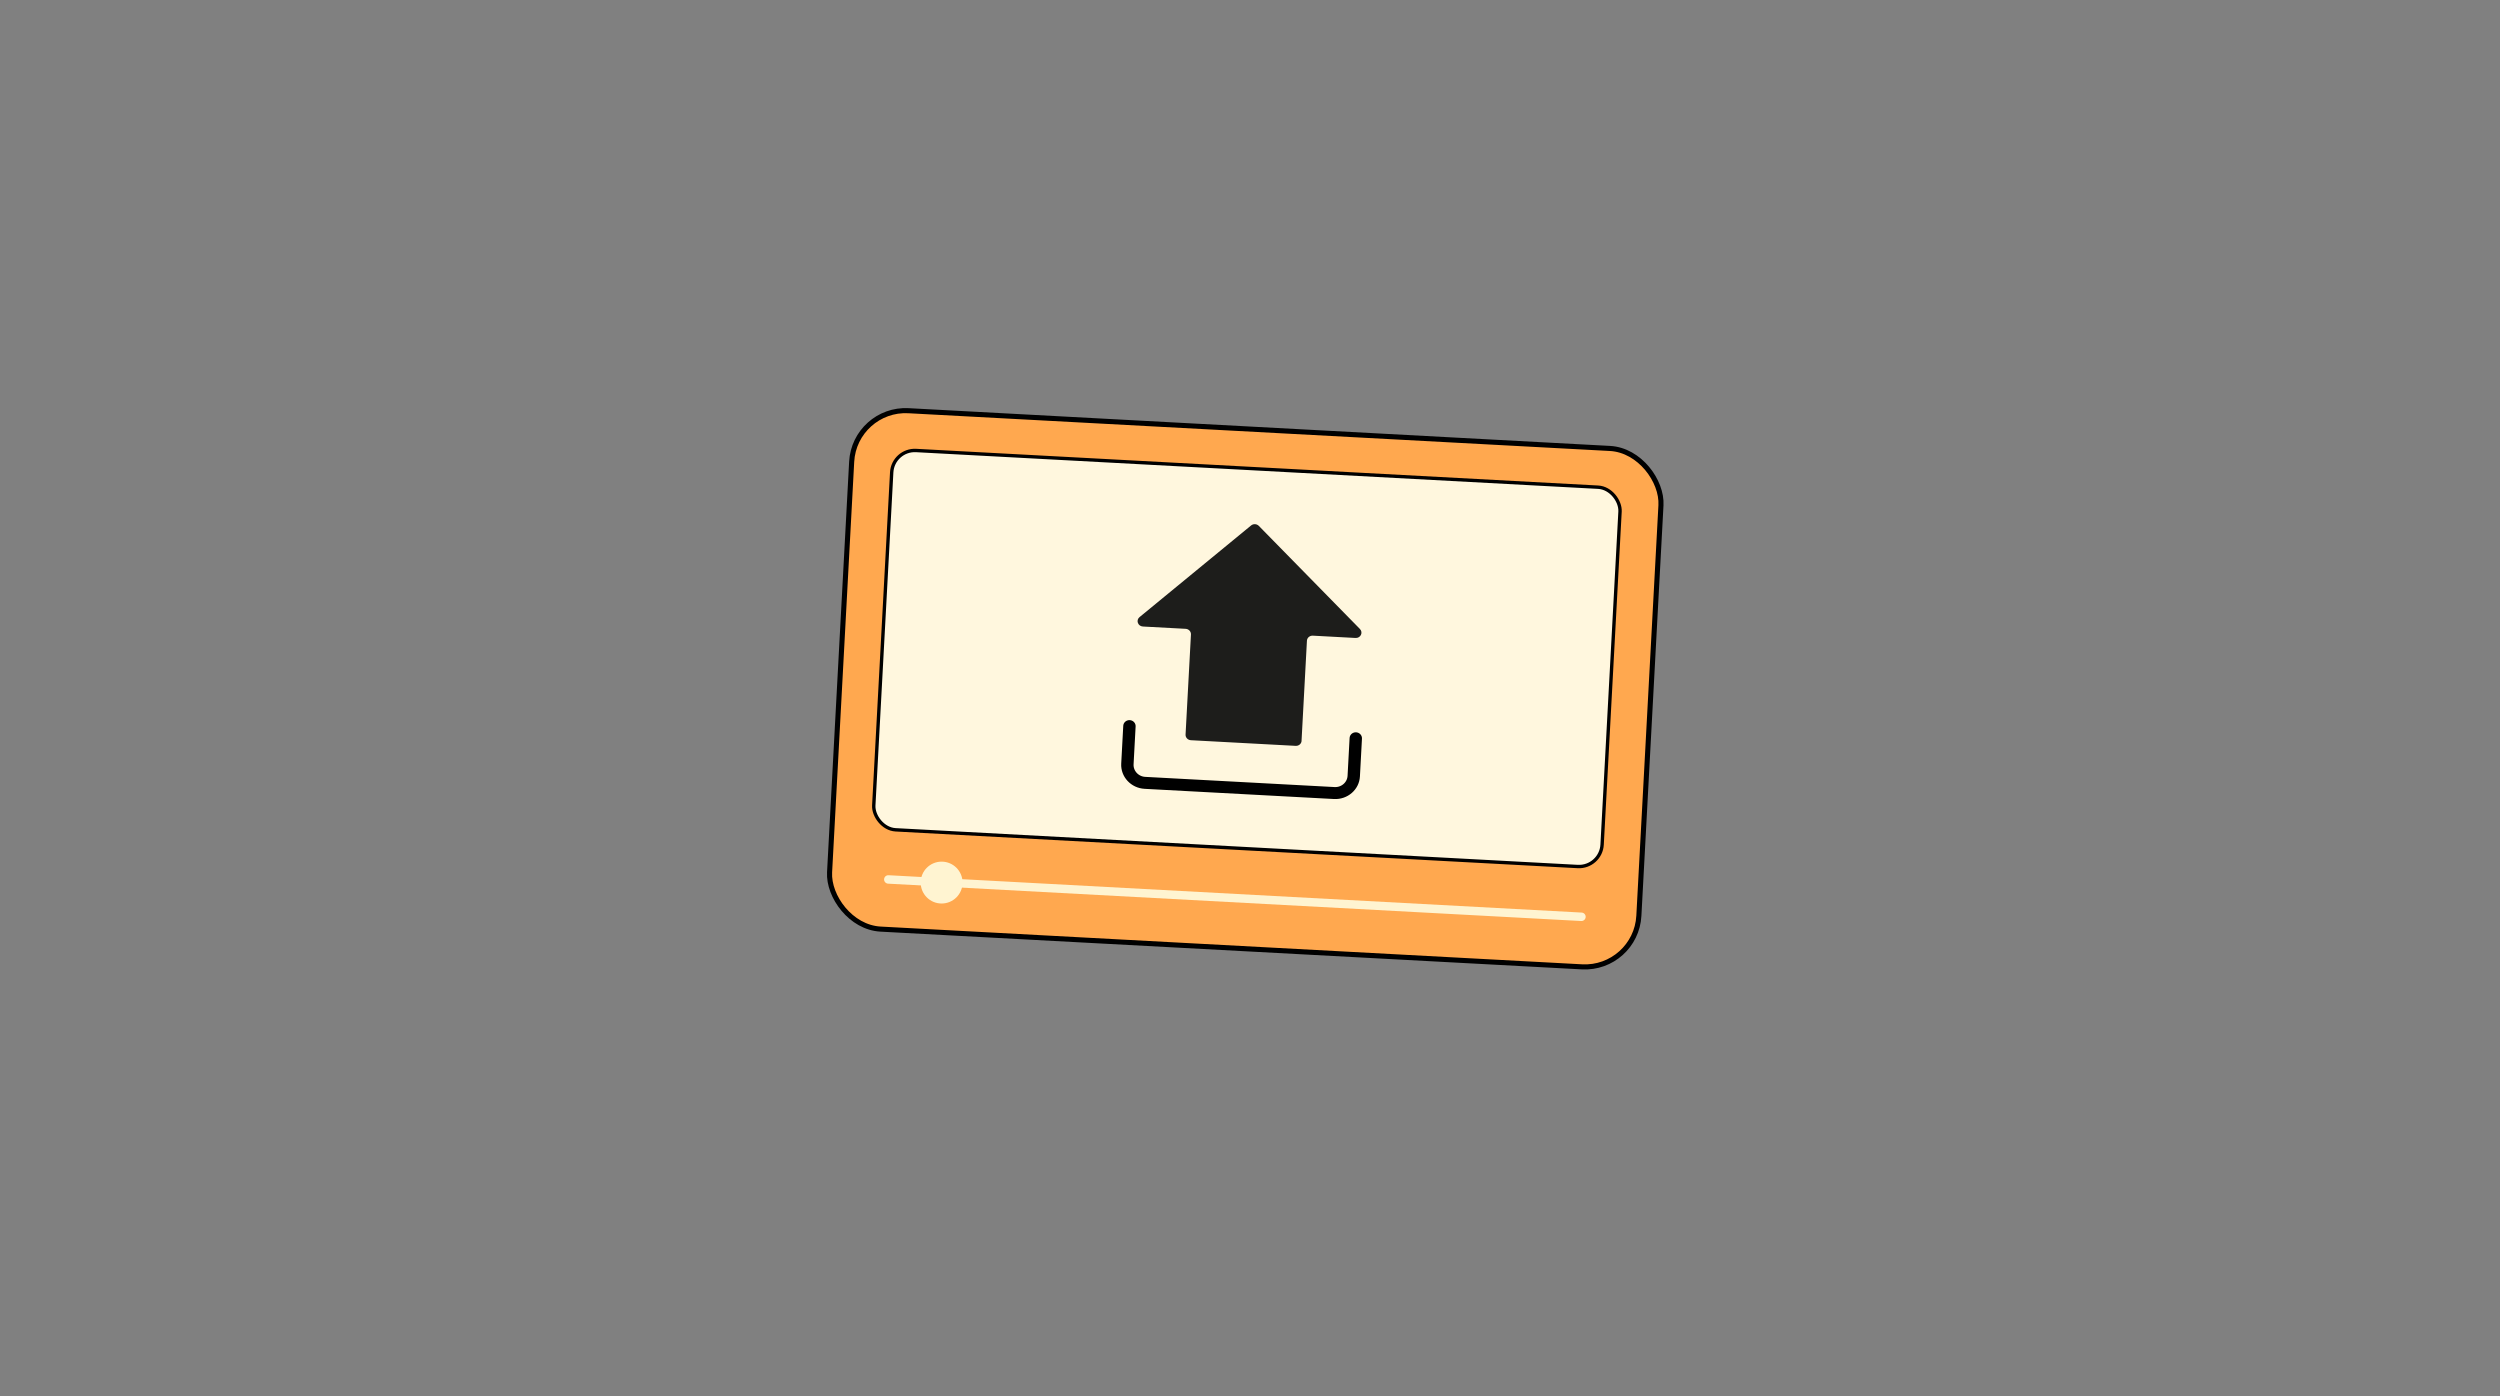<?xml version="1.0" encoding="UTF-8"?>
<svg id="tela" xmlns="http://www.w3.org/2000/svg" xmlns:xlink="http://www.w3.org/1999/xlink" viewBox="0 0 1478.09 825.61"><rect x="0" y="0" width="1478.09" height="825.61" fill="#808080" stroke="none"/>
  <defs>
    <style>
      .cls-1 {
        fill: #fff4d1;
      }

      .cls-2 {
        fill: #ffa84f;
        stroke-width: 3px;
      }

      .cls-2, .cls-3, .cls-4 {
        stroke: #000;
        stroke-miterlimit: 10;
      }

      .cls-3 {
        stroke-width: 6px;
      }

      .cls-3, .cls-5 {
        fill: none;
      }

      .cls-3, .cls-6 {
        stroke-linecap: round;
      }

      .cls-7 {
        fill: #1d1d1b;
      }

      .cls-6 {
        stroke: #fff4d1;
        stroke-width: 5px;
      }

      .cls-4 {
        fill: #fff7de;
        stroke-width: 2px;
      }
    </style>
    <symbol id="Arrow_26" data-name="Arrow 26" viewBox="0 0 115.85 135.38">
      <g>
        <rect class="cls-5" x="35.06" y="47.66" width="45.72" height="26.28"/>
        <path class="cls-7" d="M86.67,107.13v-50.23c0-1.48,1.22-2.68,2.72-2.68h20.74c2.45,0,3.65-2.94,1.88-4.61L60.4.75c-1.05-1-2.71-1-3.76,0L5.04,49.61c-1.76,1.67-.56,4.61,1.88,4.61h20.74c1.5,0,2.72,1.2,2.72,2.68v50.23c0,1.48,1.22,2.68,2.72,2.68h50.87c1.5,0,2.72-1.2,2.72-2.68Z"/>
        <path class="cls-3" d="M3,104.41v19c0,4.95,4.02,8.97,8.97,8.97h91.91c4.95,0,8.97-4.02,8.97-8.97v-19"/>
      </g>
    </symbol>
  </defs>
  <rect class="cls-2" x="496.64" y="253.8" width="479.17" height="306.94" rx="31.92" ry="31.92" transform="translate(22.97 -39.01) rotate(3.08)"/>
  <rect class="cls-4" x="521.57" y="277.07" width="431.24" height="224.59" rx="13.68" ry="13.68" transform="translate(22.01 -39.08) rotate(3.08)"/>
  <use width="115.85" height="135.38" transform="translate(670.73 306.08) rotate(3.08) scale(1.22 1.18)" xlink:href="#Arrow_26"/>
  <line class="cls-6" x1="525.2" y1="519.96" x2="935.01" y2="542.04"/>
  <circle class="cls-1" cx="556.72" cy="521.81" r="12.38"/>
</svg>